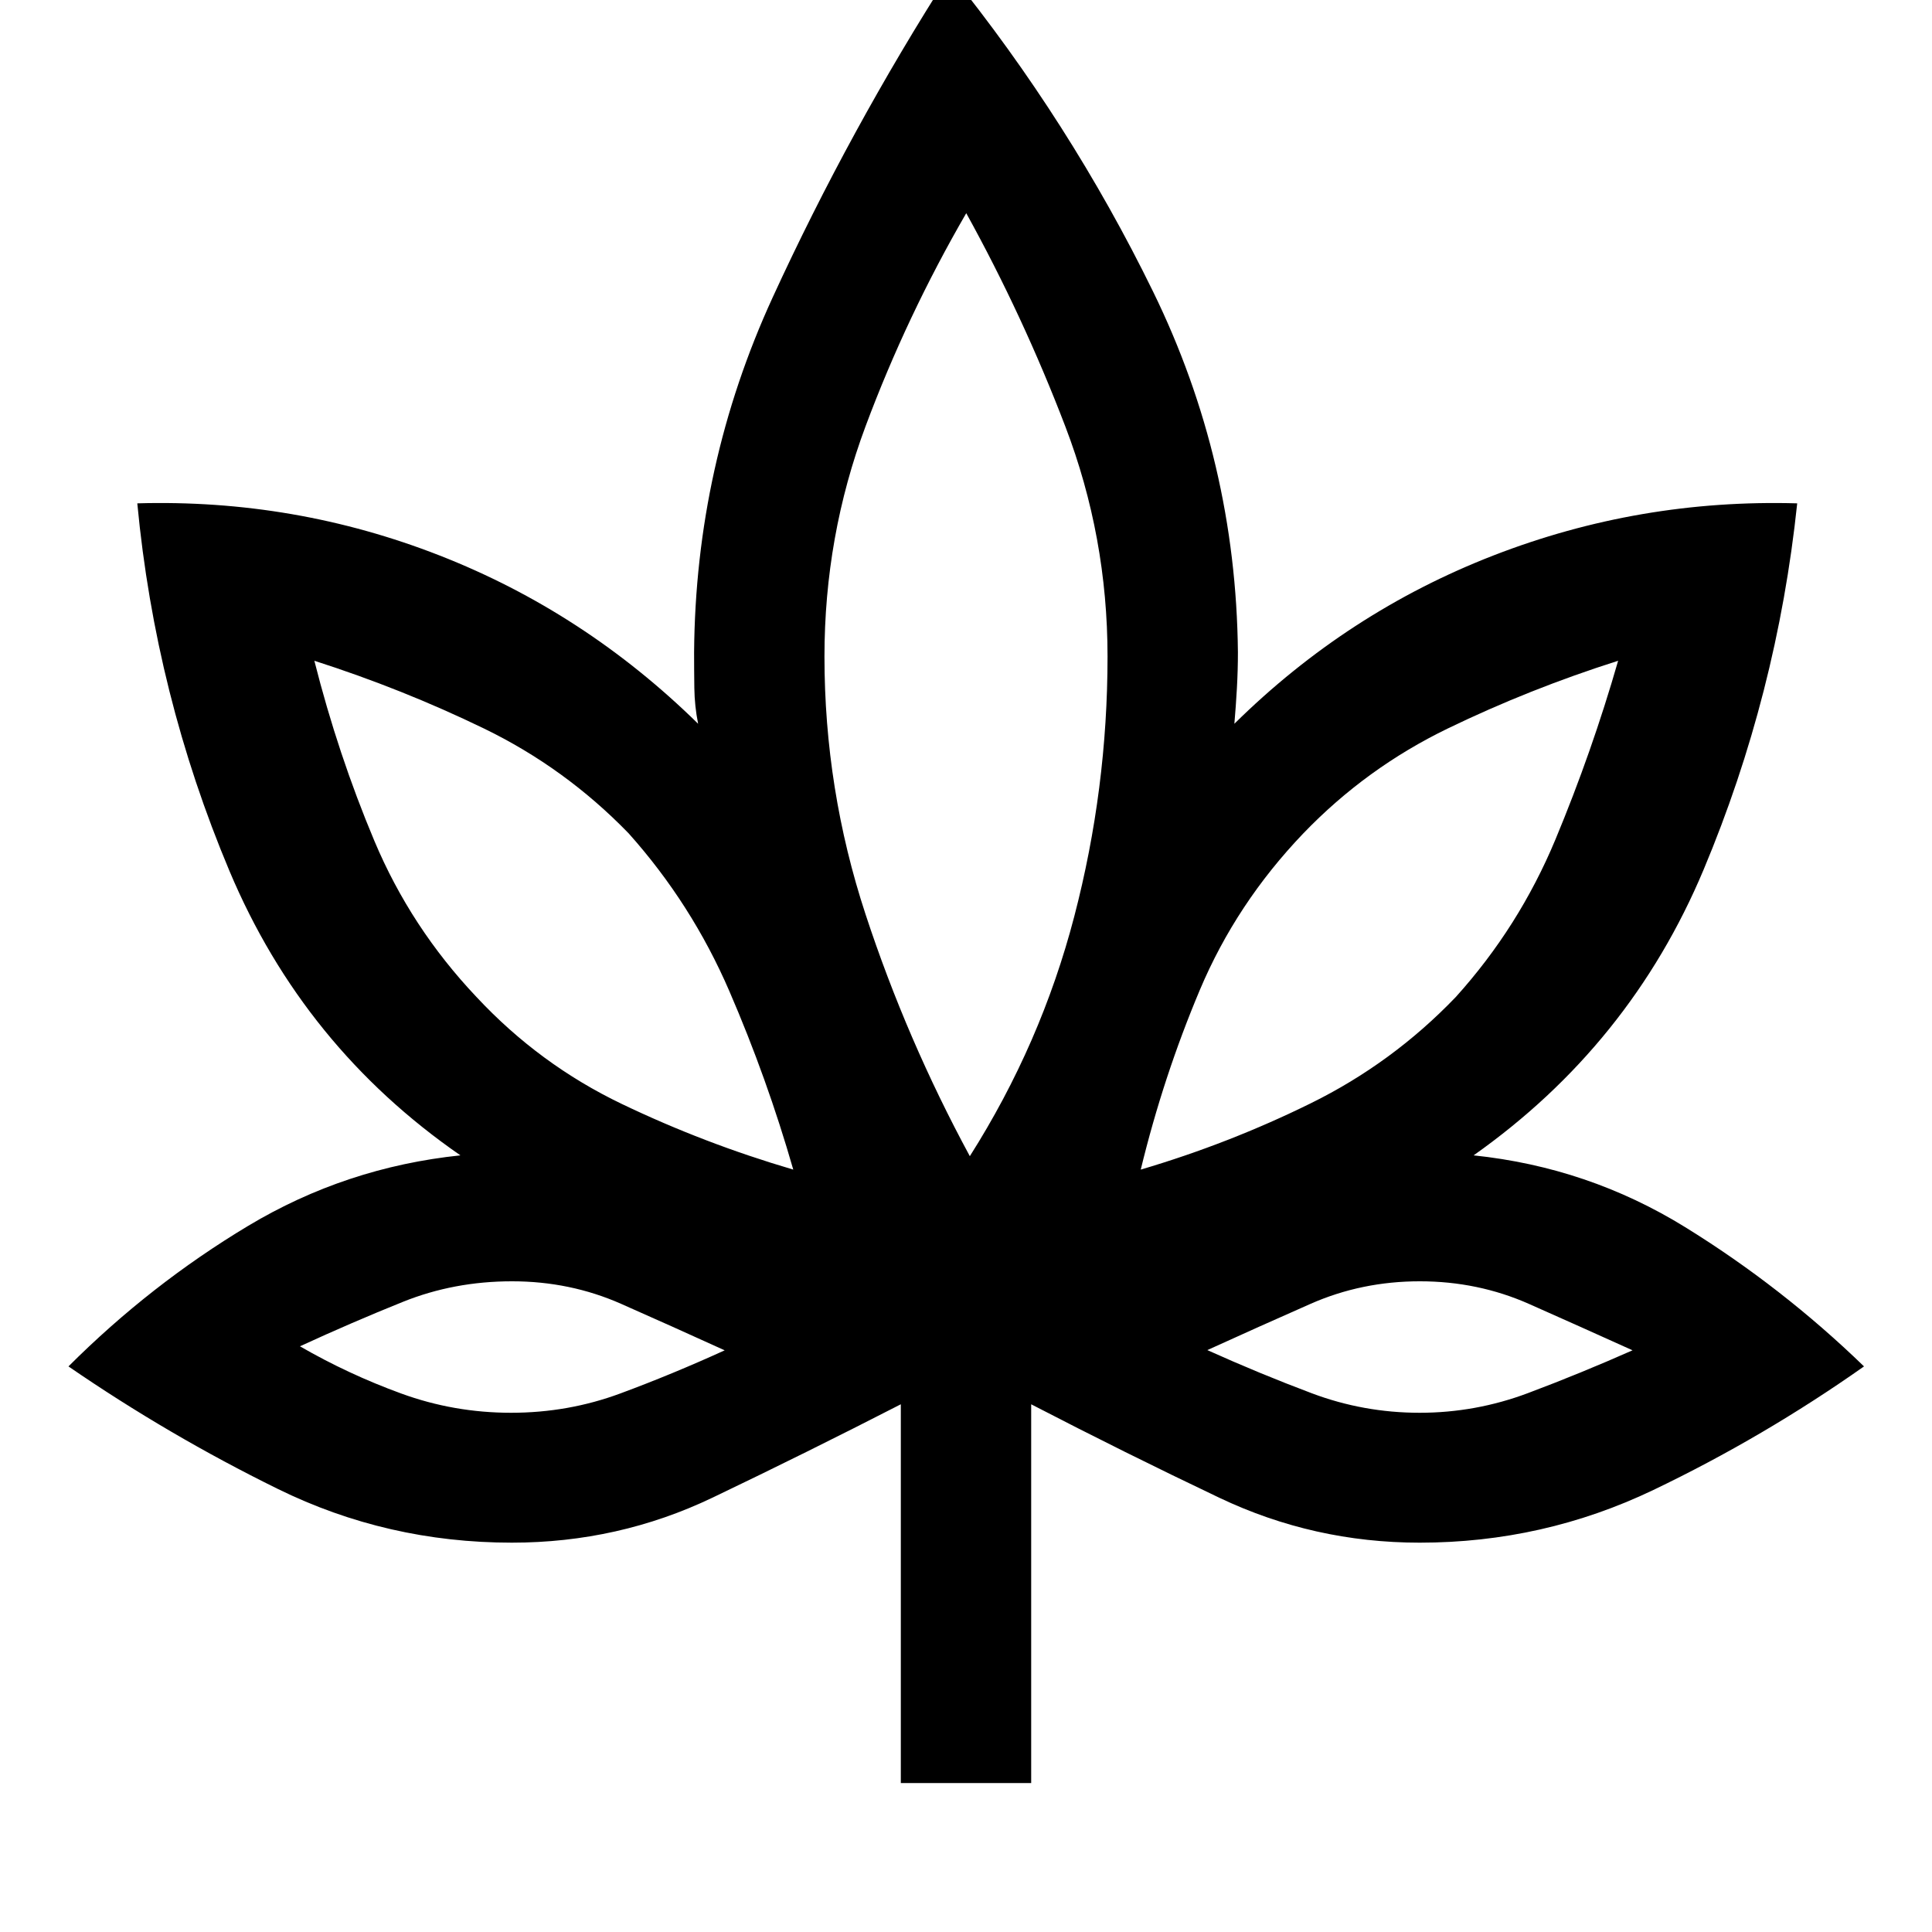 <svg xmlns="http://www.w3.org/2000/svg" width="48" height="48" viewBox="0 -960 960 960"><path d="M447.61-74.02v-188.2q-46.76 24-93.53 46.38-46.77 22.38-99.75 22.38-61.95 0-116.27-26.69-54.32-26.7-104.04-60.89 40.76-40.72 89.26-69.82 48.5-29.1 105.5-35.05-78-53.92-114.78-141.35-36.78-87.44-45.78-182.63 78.24-2.24 150.2 25.9t128.47 83.62q-1.76-8.76-1.88-17.74-.12-8.97-.12-17.81.72-92.88 39.06-176.34 38.33-83.46 88.05-161.13 59.72 73.91 100.93 158.23 41.22 84.31 42.18 179.23 0 8.93-.5 17.86-.5 8.94-1.26 17.7 56.24-55.48 128.72-83.62 72.47-28.14 150.95-25.9-10 95.01-46.52 182.04-36.52 87.02-114.28 141.94 57 5.95 105.12 35.67 48.12 29.72 88.88 69.2-49.96 35.19-104.65 61.39-54.7 26.19-116.14 26.19-52.63 0-99.58-22.33-46.94-22.33-93.46-46.43v188.2h-64.78Zm-53.44-304.81q-13-45.28-31.76-88.68-18.76-43.4-50.04-78.4-31.52-32.52-71.94-52.12-40.42-19.59-84.23-33.64 11.75 46.51 29.85 89.57 18.11 43.06 50.72 77.51 31.27 33.52 72.2 53.14 40.92 19.62 85.2 32.62ZM253.95-258q28.38 0 54.26-9.59 25.88-9.58 51.88-21.44-26.05-11.87-51.42-23.08-25.37-11.22-54.24-11.22-28.86 0-54.25 10.22-25.38 10.21-51.14 22.08 24 13.86 50.27 23.44 26.26 9.59 54.64 9.59ZM481.9-385.5q35.38-55.76 51.9-119.14 16.53-63.38 16.53-129.14 0-59.49-20.96-114.27-20.95-54.78-49.25-106.02-29.54 51-49.99 105.78-20.46 54.78-20.46 114.51 0 66 20.43 128.14 20.42 62.14 51.8 120.14Zm84.93 6.67q44.04-13 84.58-33 40.55-20 71.96-52.76 31.39-34.76 49.53-78.31 18.14-43.56 31.14-88.77-44.04 14-84.58 33.62-40.55 19.62-71.83 52.14-33.28 34.76-51.42 77.77-18.14 43.02-29.38 89.31ZM705.39-258q27.81 0 53.81-9.76 26-9.76 52-21.28-26-11.76-51.41-23.03-25.4-11.26-54.3-11.26-28.88 0-54.32 11.22-25.44 11.21-51.26 22.97 26.05 11.73 51.86 21.43 25.81 9.71 53.62 9.71ZM394.17-378.83Zm-34.08 89.79ZM482-385.5Zm84.83 6.67Zm33.08 89.79Z"/></svg>